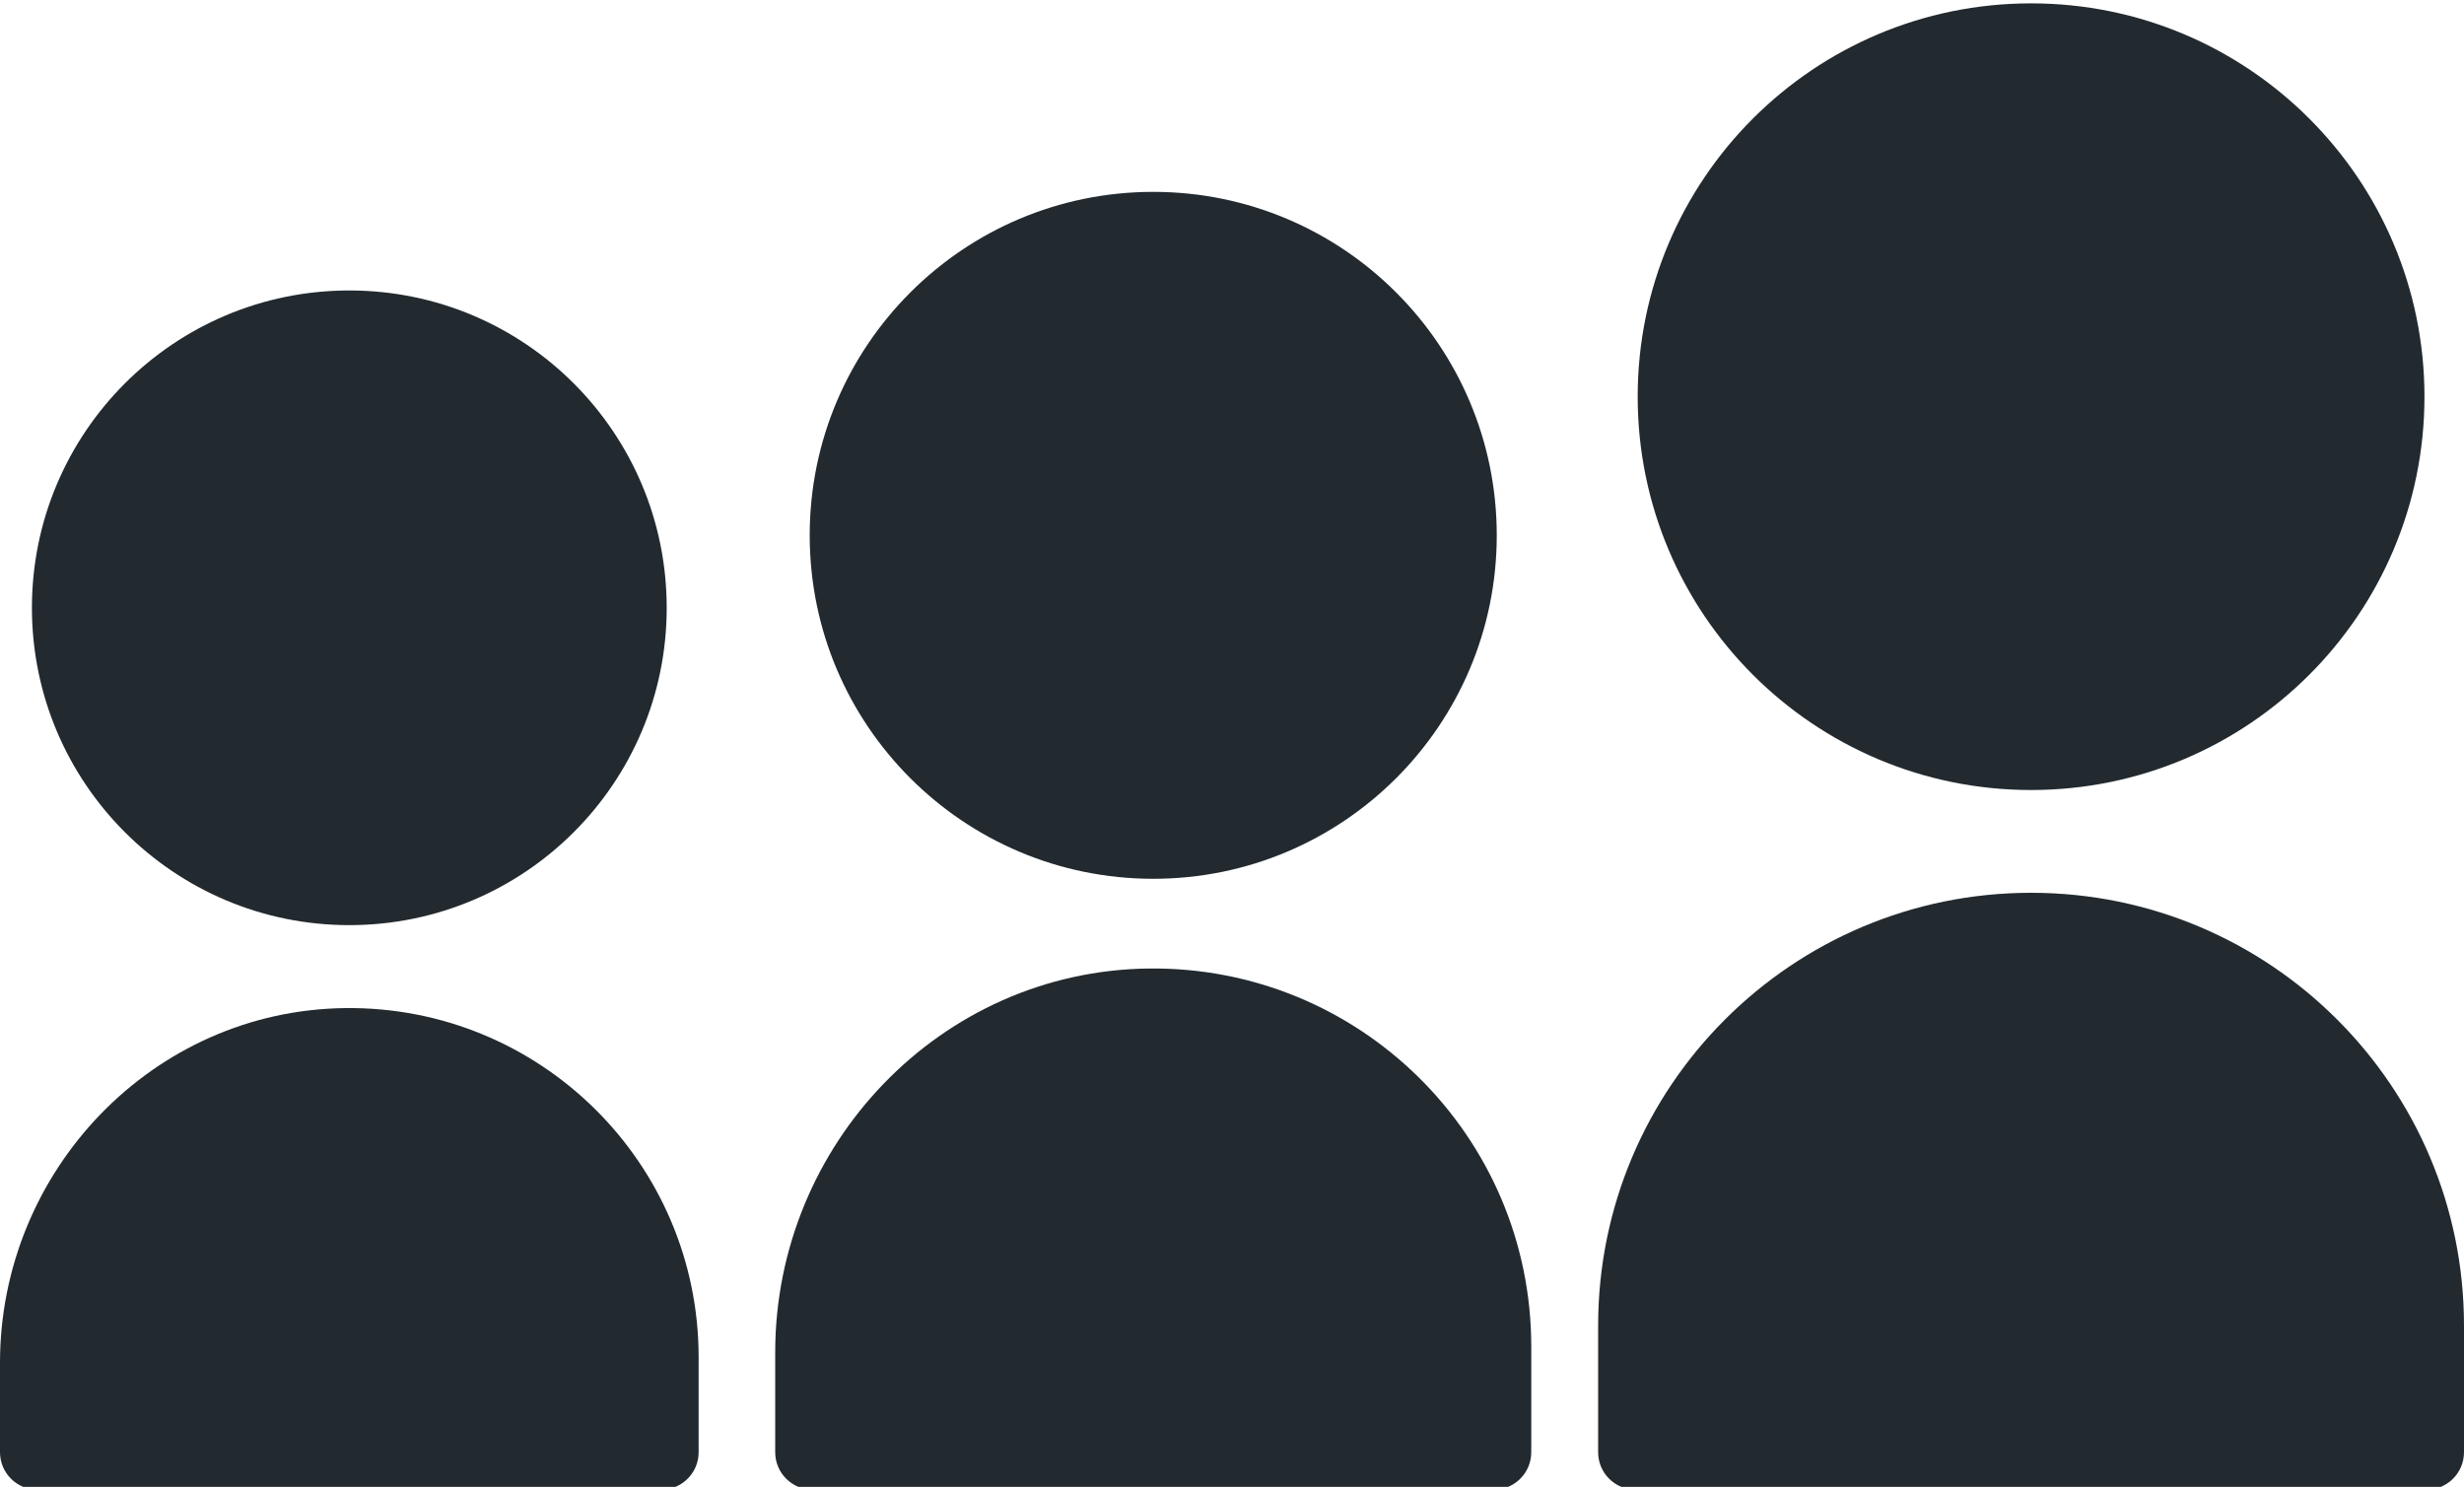 <svg width="395.999" height="238.999" xmlns="http://www.w3.org/2000/svg" xml:space="preserve" version="1.1">

 <g>
  <title>Layer 1</title>
  <g id="svg_1">
   <circle id="svg_2" fill="#222A30" r="51.01" cy="97.7" cx="56.14"/>
   <path id="svg_3" fill="#222A30" d="m55.449,162.044c-30.882,0.372 -55.449,26.144 -55.449,57.028l0,14.363c0,3.325 2.696,6.021 6.021,6.021l100.239,0c3.325,0 6.021,-2.696 6.021,-6.021l0,-15.255c0,-31.233 -25.51,-56.513 -56.832,-56.136z"/>
   <circle id="svg_4" fill="#222A30" r="55.21" cy="86.05" cx="185.34"/>
   <path id="svg_5" fill="#222A30" d="m184.592,155.681c-33.42,0.402 -60.006,28.292 -60.006,61.715l0,16.039c0,3.325 2.696,6.021 6.021,6.021l109.467,0c3.325,0 6.021,-2.696 6.021,-6.021l0,-17.004c-0.001,-33.803 -27.607,-61.158 -61.503,-60.75z"/>
   <path id="svg_6" fill="#222A30" d="m326.422,126.991c34.917,0 63.223,-28.308 63.223,-63.229c0,-34.913 -28.307,-63.221 -63.223,-63.221c-34.919,0 -63.223,28.308 -63.223,63.221c0,34.921 28.305,63.229 63.223,63.229z"/>
   <path id="svg_7" fill="#222A30" d="m326.421,143.509l0,0c-38.427,0 -69.578,31.151 -69.578,69.578l0,20.349c0,3.325 2.696,6.021 6.021,6.021l127.114,0c3.325,0 6.021,-2.696 6.021,-6.021l0,-20.348c0.001,-38.428 -31.151,-69.579 -69.578,-69.579z"/>
  </g>
  <g id="svg_8"/>
  <g id="svg_9"/>
  <g id="svg_10"/>
  <g id="svg_11"/>
  <g id="svg_12"/>
  <g id="svg_13"/>
  <g id="svg_14"/>
  <g id="svg_15"/>
  <g id="svg_16"/>
  <g id="svg_17"/>
  <g id="svg_18"/>
  <g id="svg_19"/>
  <g id="svg_20"/>
  <g id="svg_21"/>
  <g id="svg_22"/>
 </g>
</svg>